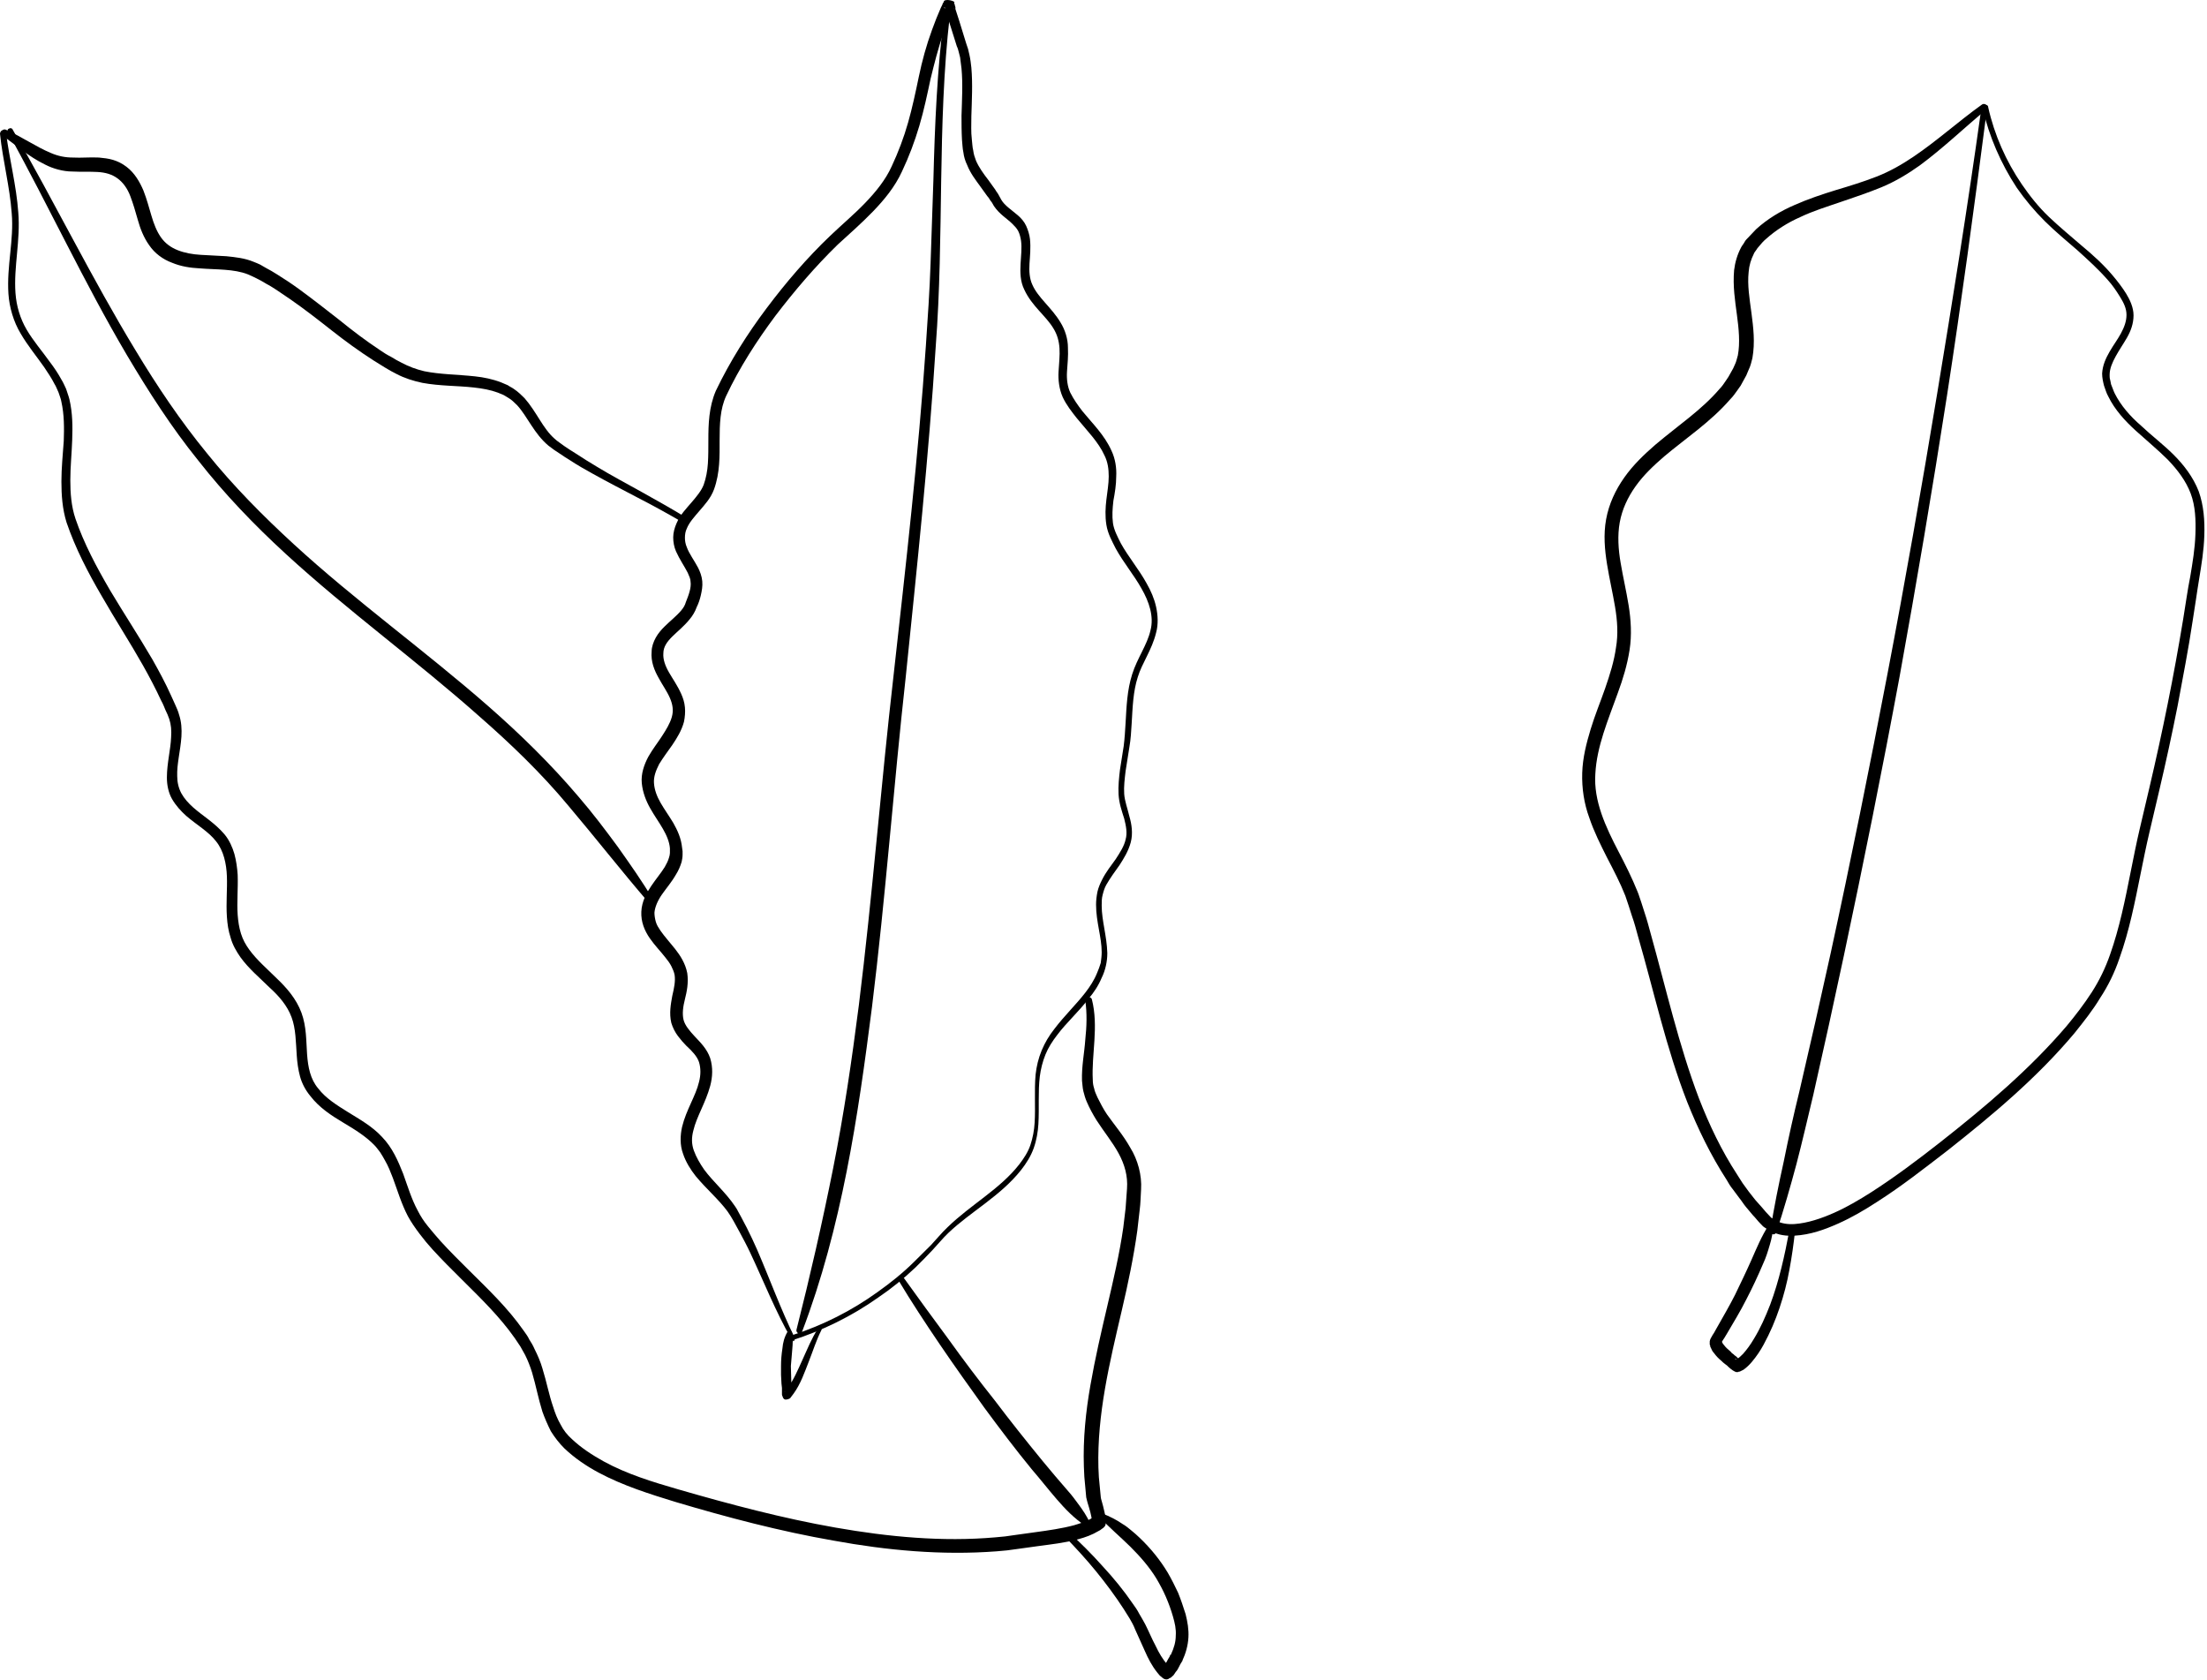 <svg width="356" height="271" viewBox="0 0 356 271" fill="none" xmlns="http://www.w3.org/2000/svg">
<path d="M127.647 215.989C125.076 211.484 123.186 206.678 120.993 202.022C120.464 200.896 119.858 199.77 119.253 198.643C118.951 198.118 118.649 197.517 118.346 196.991C118.044 196.466 117.741 195.94 117.362 195.414C115.926 193.462 113.96 191.81 112.22 189.708C111.389 188.656 110.632 187.455 110.179 186.103C109.649 184.677 109.725 183.1 110.028 181.748C110.708 178.97 112.221 176.792 112.75 174.539C113.052 173.413 113.052 172.287 112.75 171.31C112.447 170.409 111.691 169.583 110.708 168.682C110.254 168.232 109.801 167.706 109.347 167.105C108.893 166.505 108.515 165.754 108.288 165.003C107.91 163.426 108.213 161.924 108.439 160.647C108.742 159.371 108.969 158.245 108.818 157.268C108.742 156.818 108.515 156.292 108.288 155.842C108.061 155.391 107.683 154.866 107.305 154.415C106.549 153.439 105.642 152.538 104.81 151.336C103.978 150.135 103.373 148.708 103.449 147.056C103.524 145.404 104.28 144.053 105.037 142.926C105.793 141.8 106.625 140.824 107.23 139.847C107.532 139.322 107.759 138.871 107.91 138.346C107.986 138.12 108.061 137.82 108.061 137.595C108.061 137.445 108.061 137.369 108.061 137.219L108.061 136.844C107.986 135.793 107.532 134.741 106.927 133.69C106.322 132.639 105.566 131.588 104.885 130.386C104.205 129.185 103.675 127.833 103.524 126.331C103.373 124.829 103.902 123.328 104.583 122.051C105.264 120.85 106.095 119.798 106.776 118.747C107.456 117.696 108.062 116.72 108.364 115.668C108.667 114.617 108.515 113.641 108.061 112.59C107.608 111.538 106.852 110.487 106.247 109.361C105.566 108.159 104.961 106.732 105.113 105.081C105.113 104.33 105.415 103.504 105.793 102.828C106.171 102.152 106.7 101.551 107.154 101.101C108.137 100.125 109.12 99.374 109.877 98.473C110.255 98.022 110.481 97.647 110.633 97.121C110.86 96.52 111.086 95.995 111.238 95.394C111.389 94.868 111.465 94.267 111.389 93.817C111.389 93.366 111.162 92.916 110.935 92.39C110.405 91.339 109.649 90.288 109.044 88.936C108.742 88.26 108.591 87.434 108.591 86.683C108.591 85.932 108.818 85.106 109.12 84.431C109.725 83.004 110.708 82.028 111.54 81.052C112.372 80.075 113.128 79.174 113.506 78.198C113.884 77.147 114.111 75.945 114.187 74.744C114.263 73.543 114.262 72.266 114.262 70.99C114.262 68.436 114.338 65.658 115.472 63.03C117.741 58.299 120.539 53.869 123.64 49.739C126.74 45.609 130.143 41.629 133.924 38.025C135.814 36.223 137.781 34.571 139.52 32.769C141.259 30.966 142.847 29.014 143.83 26.836C144.888 24.584 145.796 22.181 146.476 19.778C147.157 17.375 147.687 14.897 148.216 12.344C148.746 9.791 149.426 7.313 150.333 4.835C150.56 4.234 150.787 3.633 151.014 3.033C151.24 2.432 151.543 1.831 151.77 1.231L151.997 0.78L152.073 0.555C152.148 0.48 151.997 0.63 152.224 0.329C152.224 -0.347 154.341 0.179 153.888 0.48C154.039 0.78 154.038 0.855 154.038 0.93L154.114 1.155L154.114 1.306L154.114 1.456L154.719 3.333L155.854 7.012C155.929 7.313 156.081 7.613 156.156 7.914C156.232 8.214 156.307 8.589 156.383 8.89C156.534 9.566 156.61 10.241 156.685 10.917C156.912 13.545 156.761 16.173 156.685 18.727C156.685 20.003 156.61 21.279 156.761 22.481C156.837 23.082 156.837 23.683 156.988 24.283C157.064 24.884 157.214 25.334 157.441 25.935C157.895 26.986 158.652 28.038 159.408 29.014C159.786 29.54 160.164 30.065 160.542 30.591C160.693 30.891 160.92 31.116 161.072 31.417C161.223 31.717 161.45 32.093 161.525 32.243C162.054 33.144 163.113 33.82 164.172 34.721C164.701 35.171 165.23 35.772 165.533 36.448C165.835 37.124 166.062 37.875 166.138 38.55C166.289 39.977 166.138 41.329 166.062 42.53C165.987 43.732 166.062 44.933 166.516 45.909C167.423 48.012 169.616 49.589 171.053 51.992C171.809 53.193 172.263 54.695 172.263 56.047C172.339 57.473 172.188 58.75 172.112 59.951C172.036 61.153 172.188 62.354 172.641 63.33C173.171 64.382 173.851 65.358 174.607 66.334C176.195 68.286 178.162 70.164 179.296 72.717C179.901 73.993 180.128 75.495 180.052 76.847C180.052 78.198 179.826 79.55 179.599 80.751C179.447 82.028 179.371 83.229 179.523 84.356C179.674 85.482 180.279 86.608 180.808 87.66C182.018 89.837 183.682 91.79 184.967 94.117C185.648 95.319 186.177 96.52 186.48 97.872C186.782 99.224 186.858 100.725 186.48 102.077C185.799 104.855 184.211 106.958 183.53 109.21C182.774 111.538 182.699 114.091 182.547 116.645C182.472 117.921 182.396 119.273 182.169 120.549L181.565 124.379C181.413 125.655 181.262 126.857 181.338 128.058C181.413 129.185 181.867 130.386 182.169 131.663C182.547 132.939 182.774 134.441 182.396 135.868C182.018 137.294 181.262 138.496 180.582 139.547C179.825 140.598 179.069 141.65 178.464 142.701C178.162 143.227 178.01 143.752 177.859 144.353C177.708 144.878 177.708 145.479 177.708 146.08C177.708 148.483 178.539 150.961 178.615 153.739C178.615 154.415 178.54 155.091 178.388 155.767C178.237 156.442 178.011 157.118 177.708 157.719C177.179 158.996 176.422 160.122 175.59 161.098C174.002 163.201 172.037 164.928 170.524 166.955C169.768 167.931 169.087 168.983 168.634 170.109C168.18 171.235 167.877 172.437 167.726 173.638C167.424 176.116 167.651 178.669 167.499 181.297C167.424 182.574 167.197 183.926 166.743 185.202C166.29 186.479 165.533 187.68 164.701 188.731C161.374 192.936 156.61 195.414 152.98 198.869C152.526 199.319 152.073 199.77 151.694 200.22L150.409 201.647C149.501 202.623 148.594 203.524 147.687 204.425C145.796 206.227 143.754 207.879 141.637 209.306C137.402 212.31 132.638 214.638 127.723 216.214C127.95 216.29 127.647 216.139 127.647 215.989C127.572 215.689 127.647 215.388 127.949 215.313C132.789 213.736 137.402 211.409 141.561 208.405C143.678 206.903 145.645 205.326 147.46 203.524C148.367 202.623 149.275 201.722 150.182 200.821L151.468 199.394C151.921 198.869 152.375 198.418 152.829 197.968C156.61 194.288 161.298 191.81 164.399 187.83C165.155 186.854 165.836 185.803 166.214 184.676C166.592 183.55 166.818 182.349 166.894 181.072C167.045 178.594 166.818 175.966 167.045 173.338C167.197 171.986 167.499 170.71 168.028 169.433C168.558 168.157 169.238 167.03 170.07 165.979C171.658 163.876 173.549 162.074 175.062 160.122C175.818 159.146 176.498 158.094 176.952 156.968C177.179 156.442 177.406 155.842 177.557 155.316C177.632 154.715 177.708 154.19 177.708 153.589C177.708 151.186 176.801 148.708 176.801 145.93C176.801 145.254 176.876 144.578 177.027 143.827C177.179 143.151 177.481 142.476 177.784 141.875C178.389 140.673 179.221 139.622 179.977 138.571C180.657 137.52 181.338 136.468 181.565 135.417C181.867 134.366 181.64 133.24 181.338 132.038C180.96 130.837 180.506 129.56 180.43 128.133C180.355 126.782 180.506 125.43 180.657 124.154L181.262 120.324C181.413 119.122 181.489 117.846 181.565 116.569C181.716 114.016 181.792 111.388 182.624 108.76C183.455 106.132 185.043 104.029 185.572 101.701C186.177 99.449 185.346 97.046 184.136 94.943C182.926 92.766 181.262 90.813 179.977 88.486C179.372 87.284 178.691 86.083 178.464 84.656C178.238 83.229 178.313 81.878 178.464 80.601C178.616 79.325 178.843 78.048 178.843 76.847C178.843 75.645 178.691 74.519 178.162 73.468C177.179 71.29 175.363 69.488 173.7 67.46C172.868 66.409 172.036 65.358 171.431 64.081C170.826 62.73 170.675 61.228 170.751 59.951C170.827 58.6 170.978 57.323 170.902 56.197C170.827 54.995 170.524 53.944 169.919 52.968C168.709 50.94 166.441 49.363 165.231 46.735C164.55 45.384 164.55 43.882 164.625 42.53C164.701 41.179 164.853 39.977 164.701 38.851C164.626 38.325 164.474 37.724 164.247 37.274C164.02 36.823 163.642 36.448 163.264 36.072C162.432 35.246 161.223 34.571 160.316 33.219C160.089 32.843 160.013 32.618 159.786 32.393C159.635 32.168 159.483 31.867 159.257 31.642C158.878 31.116 158.5 30.591 158.122 30.065C157.366 29.014 156.534 27.963 156.005 26.611C155.703 26.01 155.476 25.259 155.4 24.584C155.249 23.908 155.248 23.232 155.173 22.556C155.097 21.204 155.097 19.928 155.097 18.651C155.173 16.098 155.324 13.545 155.097 11.067C155.022 10.466 154.946 9.866 154.871 9.265C154.795 8.965 154.72 8.664 154.644 8.364C154.568 8.064 154.492 7.763 154.341 7.463L153.207 3.859L152.602 2.056L152.602 1.906C152.602 1.906 152.526 1.756 152.526 1.681L152.451 1.381L152.375 1.155C152.3 1.005 152.375 1.08 152.375 1.155C151.922 1.381 153.963 1.906 153.888 1.306C153.888 1.306 154.039 1.08 153.888 1.306L153.812 1.531L153.585 1.981C153.358 2.582 153.056 3.108 152.829 3.708C152.602 4.309 152.375 4.91 152.148 5.435C151.316 7.838 150.712 10.241 150.107 12.719C149.577 15.197 149.048 17.75 148.292 20.303C147.535 22.857 146.628 25.259 145.493 27.662C144.359 30.14 142.62 32.243 140.805 34.12C138.99 35.997 137.024 37.724 135.133 39.452C131.504 42.981 128.176 46.886 125.076 50.94C122.051 54.995 119.253 59.35 117.136 63.856C116.153 65.959 116.078 68.436 116.078 70.99C116.078 73.543 116.153 76.246 115.17 78.949C114.641 80.376 113.657 81.427 112.825 82.403C111.993 83.379 111.162 84.281 110.784 85.257C110.557 85.707 110.481 86.233 110.481 86.758C110.481 87.209 110.557 87.735 110.784 88.26C111.162 89.312 111.918 90.288 112.599 91.564C112.901 92.165 113.204 92.916 113.279 93.742C113.355 94.568 113.204 95.319 113.053 95.995C112.901 96.671 112.674 97.346 112.372 97.947C112.145 98.623 111.691 99.374 111.238 99.899C110.33 101.026 109.271 101.852 108.439 102.678C107.608 103.504 107.003 104.33 107.003 105.381C106.927 106.357 107.305 107.408 107.91 108.46C108.515 109.511 109.272 110.562 109.877 111.914C110.179 112.59 110.406 113.265 110.481 114.091C110.557 114.842 110.481 115.668 110.33 116.419C109.952 117.846 109.196 119.047 108.439 120.174C107.683 121.225 106.927 122.276 106.322 123.253C105.793 124.304 105.415 125.28 105.491 126.331C105.566 127.382 105.944 128.434 106.549 129.485C107.154 130.536 107.91 131.587 108.591 132.714C109.271 133.915 109.877 135.192 110.028 136.769L110.103 137.294C110.103 137.52 110.103 137.67 110.103 137.895C110.103 138.271 110.027 138.646 109.952 139.022C109.725 139.772 109.422 140.448 109.044 141.049C108.364 142.25 107.456 143.302 106.776 144.278C106.095 145.254 105.642 146.305 105.566 147.206C105.566 147.657 105.641 148.183 105.793 148.708C105.944 149.234 106.246 149.684 106.549 150.135C107.229 151.111 108.062 152.012 108.894 153.063C109.725 154.115 110.557 155.391 110.859 156.968C111.086 158.545 110.784 159.972 110.481 161.173C110.179 162.375 110.028 163.501 110.255 164.477C110.481 165.378 111.162 166.204 112.069 167.18C112.901 168.082 114.036 169.133 114.565 170.71C115.019 172.212 114.943 173.713 114.565 175.14C113.809 177.918 112.372 180.096 111.842 182.349C111.54 183.475 111.54 184.526 111.918 185.578C112.297 186.629 112.901 187.68 113.581 188.656C115.018 190.609 117.06 192.336 118.573 194.589C118.8 194.889 118.951 195.189 119.102 195.49L119.556 196.315C119.858 196.916 120.161 197.442 120.463 198.043C121.068 199.244 121.598 200.37 122.127 201.572C124.169 206.302 125.908 211.108 128.177 215.764C128.252 215.989 128.176 216.29 127.949 216.365C128.025 216.29 127.723 216.139 127.647 215.989Z" fill="black"/>
<path d="M0.907 20.906C3.478 22.033 5.823 23.685 8.167 24.661C9.377 25.187 10.511 25.412 11.797 25.412C13.082 25.487 14.519 25.337 15.956 25.412C16.712 25.487 17.468 25.562 18.225 25.787C18.981 26.013 19.737 26.388 20.418 26.914C21.704 27.89 22.535 29.317 23.14 30.743C23.669 32.095 24.048 33.522 24.426 34.798C24.804 36.075 25.258 37.276 25.938 38.252C26.619 39.228 27.526 39.904 28.66 40.355C29.794 40.805 31.08 41.031 32.366 41.106C33.727 41.181 35.088 41.256 36.525 41.331C37.962 41.481 39.474 41.631 40.911 42.232C41.289 42.382 41.667 42.533 41.97 42.683L42.877 43.208C43.482 43.509 44.087 43.884 44.692 44.26C45.902 45.011 47.036 45.761 48.17 46.587C50.439 48.239 52.632 49.967 54.749 51.618C56.867 53.346 59.06 54.998 61.328 56.499C61.858 56.875 62.463 57.25 63.068 57.551C63.673 57.926 64.202 58.226 64.807 58.527C65.941 59.127 67.152 59.578 68.437 59.879C71.008 60.404 73.806 60.404 76.604 60.705C78.041 60.855 79.477 61.155 80.838 61.681L81.897 62.131C82.2 62.356 82.578 62.507 82.88 62.732C83.561 63.182 84.09 63.708 84.62 64.234C86.586 66.487 87.569 69.115 89.46 70.767C89.686 70.992 89.913 71.142 90.216 71.367L91.047 71.968C91.577 72.344 92.181 72.719 92.786 73.094C93.921 73.845 95.131 74.596 96.265 75.272C98.61 76.699 101.029 77.975 103.449 79.327C105.869 80.679 108.289 82.03 110.633 83.457C110.86 83.607 110.936 83.907 110.785 84.133C110.633 84.358 110.33 84.433 110.179 84.283C107.835 82.931 105.415 81.58 102.92 80.303C100.5 79.027 98.004 77.75 95.585 76.398C94.375 75.723 93.165 75.047 92.03 74.296C91.425 73.92 90.82 73.545 90.291 73.169L89.383 72.569C89.081 72.344 88.779 72.118 88.477 71.893C86.132 69.941 85.073 67.162 83.41 65.36C82.956 64.91 82.502 64.459 81.973 64.159C81.746 64.008 81.443 63.858 81.217 63.708L80.309 63.333C79.099 62.882 77.814 62.657 76.453 62.507C73.806 62.206 71.008 62.281 68.134 61.756C66.698 61.455 65.261 61.005 63.975 60.329C63.37 60.029 62.69 59.653 62.085 59.278C61.48 58.902 60.874 58.527 60.27 58.151C57.925 56.65 55.657 54.998 53.464 53.27C51.271 51.543 49.154 49.892 46.885 48.315C45.751 47.564 44.617 46.738 43.482 46.062C42.877 45.761 42.347 45.386 41.742 45.086L40.836 44.635C40.533 44.485 40.306 44.41 40.003 44.26C37.735 43.358 34.937 43.509 32.139 43.283C30.702 43.208 29.189 42.983 27.753 42.382C26.316 41.857 24.955 40.881 24.048 39.529C23.14 38.252 22.611 36.826 22.233 35.474C21.854 34.122 21.477 32.846 21.023 31.645C20.569 30.443 19.888 29.467 18.981 28.791C18.073 28.115 17.015 27.815 15.729 27.74C14.444 27.665 13.082 27.74 11.646 27.665C10.209 27.665 8.545 27.214 7.26 26.538C4.613 25.262 2.571 23.384 0.302 21.808C0.076 21.657 0.076 21.357 0.227 21.132C0.454 20.907 0.68 20.831 0.907 20.906Z" fill="black"/>
<path d="M176.12 161.173C177.254 165.603 176.045 170.108 176.271 174.163C176.271 174.689 176.347 175.139 176.498 175.59C176.574 176.04 176.801 176.491 177.028 177.017C177.481 177.918 177.935 178.819 178.54 179.72C179.75 181.447 181.187 183.099 182.321 185.126C183.531 187.079 184.211 189.557 184.06 191.884C183.985 193.011 183.985 194.062 183.834 195.188C183.682 196.315 183.607 197.366 183.455 198.492C182.85 202.848 181.943 207.128 180.96 211.333C178.994 219.743 176.952 228.153 177.179 236.713L177.254 238.29L177.406 239.867L177.557 241.444C177.557 241.594 177.633 241.895 177.709 242.12L177.935 242.946C178.087 243.472 178.162 243.997 178.313 244.598C178.313 244.748 178.389 244.898 178.389 245.049L178.389 245.349C178.389 245.424 178.389 245.499 178.389 245.574C178.389 245.499 178.389 246.025 178.162 246.25C178.011 246.4 178.086 246.325 178.011 246.4L177.935 246.475L177.709 246.625C177.557 246.776 177.406 246.851 177.254 246.926C176.12 247.602 175.062 247.977 173.928 248.278C171.735 248.878 169.541 249.104 167.348 249.404L164.097 249.854L162.433 250.08L160.769 250.23C151.922 250.906 143.074 250.08 134.453 248.503C125.833 247.001 117.287 244.748 108.969 242.27C104.81 240.994 100.499 239.642 96.567 237.54C94.601 236.488 92.711 235.212 91.047 233.635C90.215 232.809 89.459 231.833 88.854 230.856C88.325 229.805 87.871 228.754 87.493 227.703C86.812 225.525 86.434 223.423 85.829 221.395C85.527 220.419 85.149 219.443 84.695 218.542C84.468 218.091 84.166 217.64 83.939 217.19C83.637 216.739 83.334 216.289 83.031 215.838C80.612 212.384 77.511 209.381 74.41 206.302C72.898 204.8 71.31 203.223 69.798 201.571C69.042 200.745 68.361 199.919 67.681 199.018C67 198.117 66.319 197.141 65.79 196.165C64.731 194.137 64.126 192.035 63.37 190.007C62.992 189.031 62.614 188.055 62.084 187.154C61.858 186.703 61.555 186.253 61.328 185.877C61.026 185.502 60.723 185.051 60.421 184.751C59.059 183.324 57.244 182.198 55.354 181.072C53.463 179.945 51.497 178.668 50.06 176.791C49.304 175.89 48.7 174.764 48.397 173.637C48.095 172.511 47.944 171.385 47.868 170.258C47.717 168.081 47.716 165.903 47.036 164.101C46.355 162.224 44.994 160.647 43.406 159.22C41.894 157.718 40.155 156.292 38.793 154.414C38.113 153.438 37.507 152.387 37.205 151.26C36.827 150.134 36.676 149.008 36.6 147.881C36.449 145.629 36.676 143.451 36.6 141.349C36.525 139.321 36.071 137.219 34.861 135.717C33.651 134.14 31.76 133.089 30.021 131.587C29.189 130.836 28.357 129.935 27.752 128.884C27.147 127.832 26.921 126.556 26.921 125.429C26.921 123.102 27.526 120.924 27.602 118.897C27.677 117.845 27.601 116.869 27.299 115.968C27.148 115.517 26.921 114.992 26.694 114.541C26.467 114.016 26.316 113.565 26.013 113.039C25.106 111.087 24.123 109.21 23.064 107.332C20.947 103.578 18.602 99.974 16.409 96.144C14.216 92.39 12.175 88.485 10.738 84.28C10.057 82.102 9.906 79.849 9.906 77.672C9.906 75.494 10.133 73.317 10.284 71.139C10.36 69.036 10.36 66.859 9.906 64.831C9.831 64.306 9.604 63.855 9.453 63.33C9.226 62.879 9.074 62.353 8.772 61.903C8.318 61.002 7.713 60.101 7.108 59.2C5.898 57.472 4.461 55.745 3.327 53.793C2.193 51.916 1.512 49.588 1.361 47.41C1.059 42.905 2.269 38.7 1.891 34.42C1.588 30.14 0.454 25.934 0 21.579C0 21.354 0.151 21.054 0.454 21.054C0.68 21.054 0.907 21.204 0.983 21.429C1.512 25.709 2.646 29.914 2.949 34.27C3.327 38.7 2.193 43.055 2.496 47.26C2.647 49.363 3.251 51.39 4.31 53.192C5.369 54.995 6.805 56.647 8.091 58.449C8.772 59.35 9.377 60.251 9.906 61.227C10.209 61.678 10.435 62.278 10.662 62.729C10.814 63.254 11.041 63.78 11.192 64.381C11.721 66.633 11.721 68.811 11.645 70.989C11.57 73.166 11.343 75.344 11.343 77.447C11.343 79.549 11.494 81.651 12.175 83.679C13.536 87.659 15.578 91.489 17.771 95.243C19.964 98.922 22.384 102.602 24.577 106.356C25.636 108.234 26.694 110.186 27.602 112.213C27.829 112.739 28.055 113.19 28.282 113.715C28.509 114.241 28.735 114.691 28.887 115.292C29.265 116.419 29.34 117.62 29.265 118.821C29.113 121.074 28.509 123.252 28.585 125.204C28.585 126.18 28.811 127.156 29.265 127.982C29.718 128.808 30.399 129.559 31.155 130.235C32.668 131.587 34.634 132.713 36.222 134.59C36.978 135.491 37.508 136.693 37.81 137.744C38.113 138.871 38.264 139.997 38.339 141.123C38.415 143.376 38.188 145.554 38.339 147.581C38.415 148.632 38.566 149.609 38.869 150.585C39.171 151.561 39.625 152.387 40.23 153.213C41.44 154.865 43.028 156.217 44.616 157.793C46.204 159.295 47.792 161.097 48.624 163.35C49.456 165.603 49.38 167.931 49.532 170.033C49.683 172.136 50.061 174.088 51.346 175.59C52.556 177.167 54.371 178.293 56.186 179.419C58.001 180.546 60.043 181.672 61.631 183.399C63.295 185.126 64.202 187.229 65.034 189.331C65.79 191.434 66.395 193.461 67.378 195.264C67.832 196.165 68.361 196.991 69.042 197.817C69.722 198.643 70.403 199.469 71.084 200.22C72.52 201.796 74.033 203.298 75.621 204.875C78.721 207.954 81.897 210.957 84.468 214.637C84.77 215.087 85.148 215.538 85.375 216.064C85.678 216.514 85.981 217.04 86.208 217.565C86.737 218.617 87.19 219.668 87.493 220.719C88.173 222.897 88.552 224.999 89.233 226.952C89.535 227.928 89.913 228.904 90.442 229.805C90.896 230.706 91.501 231.457 92.257 232.133C93.77 233.56 95.509 234.686 97.399 235.737C101.105 237.765 105.263 239.041 109.423 240.243C117.741 242.646 126.21 244.898 134.755 246.4C143.301 247.902 151.997 248.728 160.543 247.977L162.13 247.827L163.719 247.602L166.97 247.151C169.163 246.851 171.281 246.55 173.247 246.025C174.23 245.724 175.212 245.424 175.969 244.973C176.044 244.898 176.121 244.823 176.196 244.823L176.271 244.748L176.347 244.673C176.347 244.673 176.422 244.598 176.347 244.673C176.12 244.823 176.12 245.274 176.12 245.199L176.12 245.049L176.045 244.673C175.969 244.223 175.818 243.697 175.667 243.171L175.44 242.42C175.364 242.12 175.288 241.895 175.212 241.519L175.062 239.867L174.91 238.215L174.834 236.563C174.683 232.133 175.137 227.703 175.893 223.422C176.65 219.067 177.632 214.862 178.615 210.657C179.598 206.452 180.582 202.247 181.187 198.042C181.338 196.991 181.414 195.939 181.565 194.888C181.641 193.837 181.716 192.786 181.792 191.734C181.943 189.707 181.414 187.83 180.431 186.027C179.448 184.225 178.086 182.573 176.876 180.696C176.271 179.72 175.742 178.744 175.289 177.692C175.062 177.167 174.91 176.641 174.759 176.04C174.608 175.44 174.608 174.839 174.532 174.313C174.457 171.986 174.911 169.883 175.062 167.705C175.289 165.603 175.364 163.425 175.062 161.398C174.986 161.172 175.213 160.872 175.44 160.872C175.818 160.797 176.044 160.947 176.12 161.173Z" fill="black"/>
<path d="M320.405 17.672C316.85 20.601 313.524 23.83 309.667 26.683C307.776 28.035 305.659 29.311 303.466 30.212C301.273 31.113 299.004 31.864 296.811 32.615C294.618 33.366 292.425 34.042 290.384 35.018C288.342 35.919 286.451 37.121 284.863 38.547C284.409 38.923 284.106 39.298 283.728 39.749C283.502 39.974 283.426 40.124 283.275 40.349C283.124 40.575 282.972 40.725 282.897 40.95C282.443 41.851 282.141 42.827 282.065 43.879C281.838 45.981 282.216 48.234 282.519 50.487C282.821 52.815 283.124 55.217 282.67 57.77C282.519 58.371 282.368 59.047 282.065 59.648C281.914 59.948 281.838 60.249 281.687 60.549L281.233 61.375L280.78 62.201C280.628 62.426 280.401 62.727 280.25 62.952C279.872 63.477 279.57 63.928 279.116 64.379C275.94 68.058 271.932 70.686 268.454 73.615C266.714 75.116 265.126 76.618 263.84 78.42C262.555 80.222 261.648 82.175 261.27 84.278C260.891 86.38 261.042 88.633 261.42 90.81C261.798 93.063 262.328 95.316 262.706 97.644C263.084 99.971 263.235 102.449 262.857 104.852C262.479 107.255 261.799 109.508 260.967 111.761C259.379 116.191 257.564 120.396 257.337 124.826C257.035 129.182 259.001 133.387 261.118 137.442C262.177 139.469 263.236 141.572 264.143 143.824C264.37 144.35 264.521 144.951 264.748 145.551L265.277 147.203C265.655 148.33 265.958 149.456 266.26 150.582C268.756 159.518 270.797 168.604 274.049 177.164C275.713 181.445 277.679 185.575 280.175 189.404C280.477 189.855 280.779 190.38 281.082 190.831L282.065 192.183C282.443 192.633 282.745 193.084 283.124 193.534L284.258 194.811C284.636 195.261 285.014 195.712 285.392 196.087C285.543 196.238 285.695 196.463 285.922 196.538L286.224 196.763L286.527 196.913C287.358 197.364 288.417 197.514 289.476 197.439C291.593 197.289 293.786 196.538 295.828 195.637C297.869 194.736 299.912 193.534 301.802 192.333C305.659 189.855 309.364 187.076 312.994 184.223C320.253 178.516 327.362 172.509 333.336 165.525C334.773 163.798 336.209 161.921 337.419 160.044C338.629 158.167 339.612 156.139 340.369 153.962C341.881 149.681 342.789 145.176 343.696 140.595C344.15 138.343 344.603 136.015 345.133 133.762L346.721 127.004C347.78 122.499 348.762 117.993 349.67 113.488C350.577 108.982 351.409 104.402 352.165 99.821C352.543 97.568 352.846 95.241 353.3 92.988C353.678 90.735 354.056 88.483 354.132 86.155C354.207 83.902 354.132 81.649 353.376 79.622C352.619 77.594 351.258 75.792 349.67 74.14C348.082 72.563 346.267 71.062 344.528 69.485C342.789 67.908 341.125 66.106 340.066 63.928C339.763 63.402 339.613 62.802 339.386 62.201C339.235 61.6 339.083 60.924 339.083 60.248C339.159 58.897 339.688 57.77 340.293 56.719C340.898 55.668 341.578 54.767 342.108 53.791C342.637 52.815 343.015 51.839 343.015 50.787C343.015 49.736 342.561 48.835 341.956 47.858C341.351 46.882 340.747 45.981 339.991 45.155C338.478 43.428 336.815 41.926 335.075 40.349C333.336 38.848 331.521 37.346 329.857 35.694C328.193 34.042 326.681 32.24 325.32 30.287C322.749 26.383 320.858 22.027 319.8 17.447C319.724 17.222 319.875 16.921 320.178 16.921C320.405 16.846 320.707 16.996 320.707 17.297C321.69 21.727 323.581 26.007 326.152 29.762C327.438 31.639 328.874 33.441 330.538 35.018C332.202 36.595 334.017 38.097 335.756 39.599C337.571 41.1 339.31 42.677 340.822 44.48C341.578 45.381 342.335 46.357 342.94 47.333C343.545 48.309 344.15 49.586 344.15 50.862C344.15 52.214 343.696 53.415 343.091 54.467C342.486 55.518 341.806 56.494 341.276 57.47C340.747 58.446 340.293 59.422 340.293 60.474C340.293 60.699 340.293 60.999 340.369 61.225C340.444 61.45 340.444 61.675 340.52 61.976C340.747 62.501 340.898 63.027 341.125 63.477C342.108 65.43 343.62 67.157 345.359 68.659C347.023 70.236 348.914 71.662 350.578 73.314C352.241 74.966 353.754 76.919 354.661 79.246C355.493 81.574 355.644 84.052 355.568 86.38C355.493 88.783 355.115 91.036 354.737 93.364C354.359 95.616 354.056 97.944 353.678 100.197C352.997 104.777 352.09 109.358 351.258 113.863C350.351 118.444 349.368 122.949 348.309 127.455L346.721 134.213C346.192 136.465 345.738 138.718 345.284 140.971C344.377 145.476 343.469 150.132 341.881 154.562C341.125 156.815 340.067 158.993 338.781 160.945C337.571 162.972 336.059 164.85 334.622 166.652C328.572 173.86 321.388 179.868 314.053 185.65C310.347 188.503 306.718 191.357 302.71 193.91C300.744 195.186 298.702 196.388 296.509 197.364C294.316 198.34 292.047 199.166 289.476 199.316C288.19 199.391 286.829 199.241 285.619 198.565C285.468 198.49 285.317 198.415 285.165 198.34L284.712 198.04C284.41 197.889 284.183 197.589 283.956 197.364C283.502 196.913 283.199 196.463 282.745 196.012L281.611 194.661C281.233 194.21 280.931 193.684 280.553 193.234L279.494 191.807C279.116 191.357 278.813 190.831 278.511 190.305C275.94 186.325 273.898 182.12 272.159 177.765C268.756 169.055 266.789 159.894 264.218 151.033C263.916 149.907 263.614 148.78 263.235 147.729L262.706 146.077C262.555 145.551 262.328 145.026 262.176 144.5C261.345 142.397 260.286 140.37 259.228 138.343C258.169 136.24 257.11 134.138 256.354 131.885C255.522 129.632 255.144 127.154 255.22 124.676C255.296 122.198 255.9 119.87 256.581 117.618C257.262 115.365 258.169 113.187 258.925 111.01C259.681 108.832 260.362 106.655 260.664 104.477C261.042 102.299 260.891 100.122 260.513 97.869C260.135 95.616 259.606 93.363 259.228 91.036C258.85 88.708 258.623 86.23 259.076 83.752C259.53 81.274 260.589 79.021 262.026 76.994C263.463 74.966 265.202 73.314 267.016 71.737C270.646 68.659 274.503 66.106 277.377 62.727C277.755 62.351 278.057 61.901 278.36 61.45C278.511 61.225 278.662 60.999 278.813 60.774L279.191 60.098L279.569 59.423C279.645 59.197 279.796 58.972 279.872 58.747C280.099 58.296 280.174 57.771 280.325 57.32C280.704 55.293 280.477 53.04 280.175 50.787C279.872 48.535 279.494 46.132 279.721 43.578C279.872 42.302 280.25 41.025 280.855 39.899C281.006 39.599 281.233 39.373 281.384 39.073C281.536 38.773 281.762 38.547 281.989 38.322C282.443 37.871 282.821 37.421 283.275 36.97C285.09 35.318 287.207 34.042 289.476 33.066C291.669 32.09 293.937 31.339 296.13 30.663C298.399 29.987 300.592 29.311 302.71 28.485C304.827 27.659 306.793 26.533 308.683 25.256C312.464 22.703 315.943 19.549 319.724 16.846C319.951 16.696 320.253 16.771 320.405 16.921C320.631 17.222 320.556 17.447 320.405 17.672Z" fill="black"/>
<path d="M285.996 197.664C285.996 198.79 285.77 199.842 285.468 200.818C285.165 201.869 284.862 202.845 284.409 203.821C283.577 205.774 282.67 207.726 281.687 209.604C281.233 210.505 280.704 211.481 280.174 212.382L278.586 215.085L278.132 215.836C277.981 216.061 277.83 216.286 277.754 216.437C277.679 216.512 277.678 216.662 277.678 216.512L277.678 216.437C277.678 216.361 277.678 216.286 277.678 216.211L277.678 216.286C277.754 216.437 277.83 216.587 277.906 216.737C278.133 217.037 278.434 217.413 278.813 217.713C278.964 217.863 279.191 218.014 279.342 218.239L279.645 218.464L279.796 218.614C279.947 218.689 279.947 218.764 280.023 218.764C280.174 218.915 280.401 219.14 280.476 219.215L280.401 219.215L280.325 219.215C280.249 219.215 280.099 219.215 280.023 219.215C279.947 219.215 279.872 219.215 279.872 219.29L279.947 219.29C280.023 219.29 280.099 219.215 280.174 219.215C280.477 219.065 280.855 218.689 281.157 218.389C281.762 217.713 282.367 216.887 282.896 215.986C283.955 214.259 284.787 212.382 285.543 210.429C286.98 206.6 287.887 202.47 288.643 198.415C288.719 198.19 288.946 197.964 289.173 198.04C289.4 198.115 289.551 198.34 289.551 198.565C289.324 200.668 289.021 202.77 288.643 204.798C288.265 206.9 287.736 208.928 287.055 210.955C286.375 212.982 285.543 214.935 284.484 216.887C283.955 217.863 283.35 218.764 282.594 219.665C282.215 220.116 281.762 220.567 281.233 220.942C281.081 221.017 280.93 221.092 280.779 221.167L280.628 221.242L280.552 221.242C280.552 221.242 280.401 221.242 280.401 221.317C280.25 221.317 280.099 221.317 280.023 221.317L279.872 221.242C279.796 221.242 279.72 221.167 279.72 221.167C279.645 221.092 279.569 221.092 279.569 221.092C279.266 220.867 279.039 220.717 278.813 220.492L278.737 220.416L278.586 220.266L278.284 220.041C278.057 219.891 277.83 219.666 277.678 219.515C277.225 219.14 276.847 218.764 276.469 218.239C276.242 218.014 276.09 217.713 275.939 217.338C275.864 217.263 275.864 217.112 275.864 217.037L275.788 216.887C275.788 216.737 275.788 216.662 275.788 216.512C275.788 216.437 275.788 216.362 275.788 216.362C275.863 215.986 275.94 215.911 276.015 215.761C276.166 215.46 276.317 215.235 276.469 215.01L276.847 214.334C277.905 212.457 278.964 210.655 279.872 208.853C280.779 206.975 281.686 205.098 282.518 203.221C283.35 201.344 284.106 199.466 285.316 197.589C285.468 197.364 285.77 197.289 285.996 197.439C285.921 197.364 285.996 197.514 285.996 197.664Z" fill="black"/>
<path d="M177.859 244.148C178.994 244.598 180.053 245.124 181.036 245.799C181.565 246.1 182.019 246.475 182.473 246.851C182.926 247.226 183.38 247.602 183.834 248.052C185.573 249.704 187.161 251.657 188.371 253.684C188.976 254.735 189.506 255.787 190.035 256.913C190.489 258.039 190.866 259.166 191.245 260.367C191.547 261.568 191.774 262.845 191.699 264.121C191.623 265.473 191.244 266.75 190.715 267.876L190.791 267.726C190.791 267.801 190.715 267.876 190.715 267.876L190.715 267.951L190.64 268.026L190.564 268.176L190.413 268.402L190.186 268.852C190.035 269.153 189.884 269.453 189.657 269.678L189.354 270.129C189.278 270.204 189.279 270.279 189.127 270.354C189.052 270.429 189.052 270.429 188.901 270.579C188.825 270.579 188.825 270.654 188.749 270.654L188.598 270.73C188.598 270.73 188.522 270.73 188.522 270.805C188.447 270.805 188.523 270.805 188.296 270.88C188.069 270.955 187.691 270.805 187.54 270.654L187.085 270.279L186.707 269.828C185.8 268.702 185.195 267.501 184.665 266.299C184.136 265.098 183.607 263.971 183.078 262.77C182.851 262.169 182.548 261.644 182.246 261.118C181.944 260.592 181.565 260.067 181.262 259.541C179.901 257.439 178.389 255.411 176.801 253.459C175.213 251.506 173.474 249.629 171.734 247.827C171.583 247.602 171.583 247.376 171.734 247.151C171.886 247.001 172.188 247.001 172.415 247.151C174.306 248.878 176.12 250.68 177.859 252.633C179.599 254.51 181.263 256.537 182.699 258.64C183.078 259.165 183.456 259.691 183.758 260.292C184.137 260.893 184.439 261.493 184.741 262.019C185.346 263.22 185.8 264.347 186.405 265.473C186.935 266.6 187.54 267.651 188.296 268.477L188.598 268.777L188.825 269.002C188.673 268.927 188.371 268.777 188.144 268.777C187.993 268.777 187.993 268.777 187.993 268.777L187.918 268.777C187.842 268.777 187.766 268.852 187.766 268.852L187.69 268.927C187.615 269.002 187.615 269.002 187.69 268.927L187.766 268.777L187.993 268.402L188.446 267.576L188.674 267.2L188.749 266.975L188.825 266.9L188.825 266.975L188.901 266.825C189.354 265.849 189.657 264.872 189.657 263.821C189.732 262.77 189.505 261.794 189.203 260.742C188.9 259.691 188.522 258.64 188.068 257.589C187.615 256.537 187.085 255.561 186.556 254.66C185.422 252.783 183.909 251.056 182.321 249.479C180.733 247.902 178.994 246.475 177.331 244.673C177.179 244.448 177.179 244.147 177.331 243.997C177.482 244.072 177.708 244.072 177.859 244.148Z" fill="black"/>
<path d="M127.722 214.865C127.949 215.841 127.874 216.742 127.798 217.643C127.723 218.544 127.646 219.445 127.571 220.346C127.571 221.247 127.647 222.148 127.647 223.049L127.647 223.725C127.647 224.025 127.647 224.251 127.647 224.476C127.647 224.551 127.647 224.701 127.647 224.776C127.647 224.776 127.722 224.852 127.571 224.626C127.571 224.626 127.571 224.551 127.496 224.551C127.42 224.476 127.268 224.401 127.193 224.401C126.966 224.326 126.815 224.401 126.664 224.476C126.588 224.476 126.512 224.626 126.588 224.551L126.966 224.026C128.025 222.599 128.705 220.947 129.461 219.295C130.218 217.643 130.899 215.916 131.958 214.264C132.033 214.114 132.26 214.113 132.411 214.189C132.562 214.264 132.562 214.489 132.486 214.564C131.654 216.216 131.126 217.943 130.445 219.67C129.764 221.397 129.159 223.2 128.025 224.776L127.571 225.377C127.571 225.377 127.495 225.527 127.344 225.602C127.193 225.677 126.966 225.753 126.739 225.753C126.588 225.753 126.437 225.678 126.361 225.527C126.286 225.452 126.286 225.452 126.286 225.377C126.135 225.077 126.134 225.002 126.134 224.927C126.134 224.776 126.134 224.626 126.134 224.476C126.134 224.251 126.134 224.026 126.134 223.875L126.058 223.199L125.983 221.773C125.983 221.322 125.983 220.872 125.983 220.346C125.983 219.37 126.059 218.469 126.21 217.493C126.285 216.592 126.513 215.69 127.042 214.789C127.118 214.639 127.344 214.564 127.496 214.639C127.647 214.714 127.722 214.789 127.722 214.865Z" fill="black"/>
<path d="M128.479 214.487C130.672 205.852 132.638 197.216 134.377 188.506C136.117 179.795 137.402 171.01 138.536 162.149C140.729 144.503 142.091 126.706 144.132 108.985C146.099 91.264 148.141 73.542 149.35 55.746C149.653 51.315 149.955 46.885 150.107 42.455C150.258 38.025 150.409 33.519 150.56 29.089C150.787 20.153 151.165 11.217 152.299 2.357C152.299 2.131 152.602 1.906 152.829 1.981C153.055 1.981 153.282 2.281 153.207 2.507C151.165 20.228 152.299 38.099 150.938 55.896C149.804 73.692 147.913 91.489 146.098 109.21C144.132 126.931 142.847 144.728 140.654 162.449C139.52 171.31 138.31 180.171 136.571 188.956C134.831 197.742 132.563 206.452 129.387 214.787C129.311 215.013 129.009 215.163 128.782 215.088C128.555 214.937 128.404 214.712 128.479 214.487Z" fill="black"/>
<path d="M285.544 198.564C286.149 194.81 286.906 191.055 287.738 187.301C288.494 183.546 289.325 179.792 290.233 176.112L292.804 164.924L295.3 153.735C298.551 138.792 301.576 123.774 304.449 108.756C307.323 93.738 309.969 78.645 312.465 63.552C314.96 48.459 317.381 33.365 319.498 18.197C319.498 17.972 319.8 17.747 320.027 17.822C320.254 17.822 320.481 18.122 320.405 18.347C318.439 33.516 316.397 48.684 314.053 63.852C311.709 78.945 309.138 94.114 306.415 109.132C303.617 124.225 300.593 139.243 297.417 154.186L294.997 165.375L292.502 176.563C291.594 180.318 290.762 183.997 289.779 187.752C288.796 191.431 287.737 195.11 286.527 198.79C286.452 199.015 286.149 199.165 285.922 199.09C285.62 199.015 285.469 198.79 285.544 198.564Z" fill="black"/>
<path d="M175.062 246.101C173.248 244.9 171.81 243.398 170.449 241.821C169.088 240.244 167.803 238.592 166.441 237.016C163.795 233.787 161.299 230.483 158.804 227.103C156.384 223.724 153.964 220.345 151.62 216.891C149.276 213.437 147.007 209.983 144.889 206.454C144.738 206.228 144.814 205.928 145.041 205.778C145.268 205.628 145.494 205.703 145.646 205.928C148.065 209.307 150.485 212.611 152.981 215.99C155.401 219.369 157.896 222.673 160.467 225.902C162.962 229.206 165.534 232.435 168.18 235.664C169.466 237.241 170.827 238.818 172.188 240.395C172.869 241.146 173.474 241.971 174.079 242.797C174.684 243.623 175.289 244.524 175.743 245.501C175.894 245.726 175.743 246.026 175.516 246.177C175.44 246.252 175.214 246.252 175.062 246.101Z" fill="black"/>
<path d="M104.66 145.626C100.198 140.445 96.039 135.114 91.653 129.932C87.342 124.751 82.427 120.02 77.361 115.59C67.228 106.579 56.111 98.544 46.053 89.308C40.987 84.653 36.223 79.697 31.988 74.29C27.678 68.959 23.972 63.177 20.494 57.32C13.537 45.531 7.865 33.215 1.286 21.351C1.135 21.126 1.21 20.826 1.437 20.751C1.664 20.6 1.966 20.675 2.042 20.901C8.848 32.69 14.822 44.93 21.855 56.494C25.333 62.276 29.114 67.907 33.425 73.164C37.659 78.42 42.423 83.226 47.414 87.806C57.396 96.968 68.513 104.927 78.797 113.938C83.939 118.443 88.855 123.249 93.317 128.506C95.585 131.134 97.627 133.837 99.669 136.615C101.635 139.394 103.601 142.172 105.34 145.101C105.492 145.326 105.416 145.626 105.189 145.777C105.038 145.852 104.811 145.851 104.66 145.626Z" fill="black"/>
</svg>
